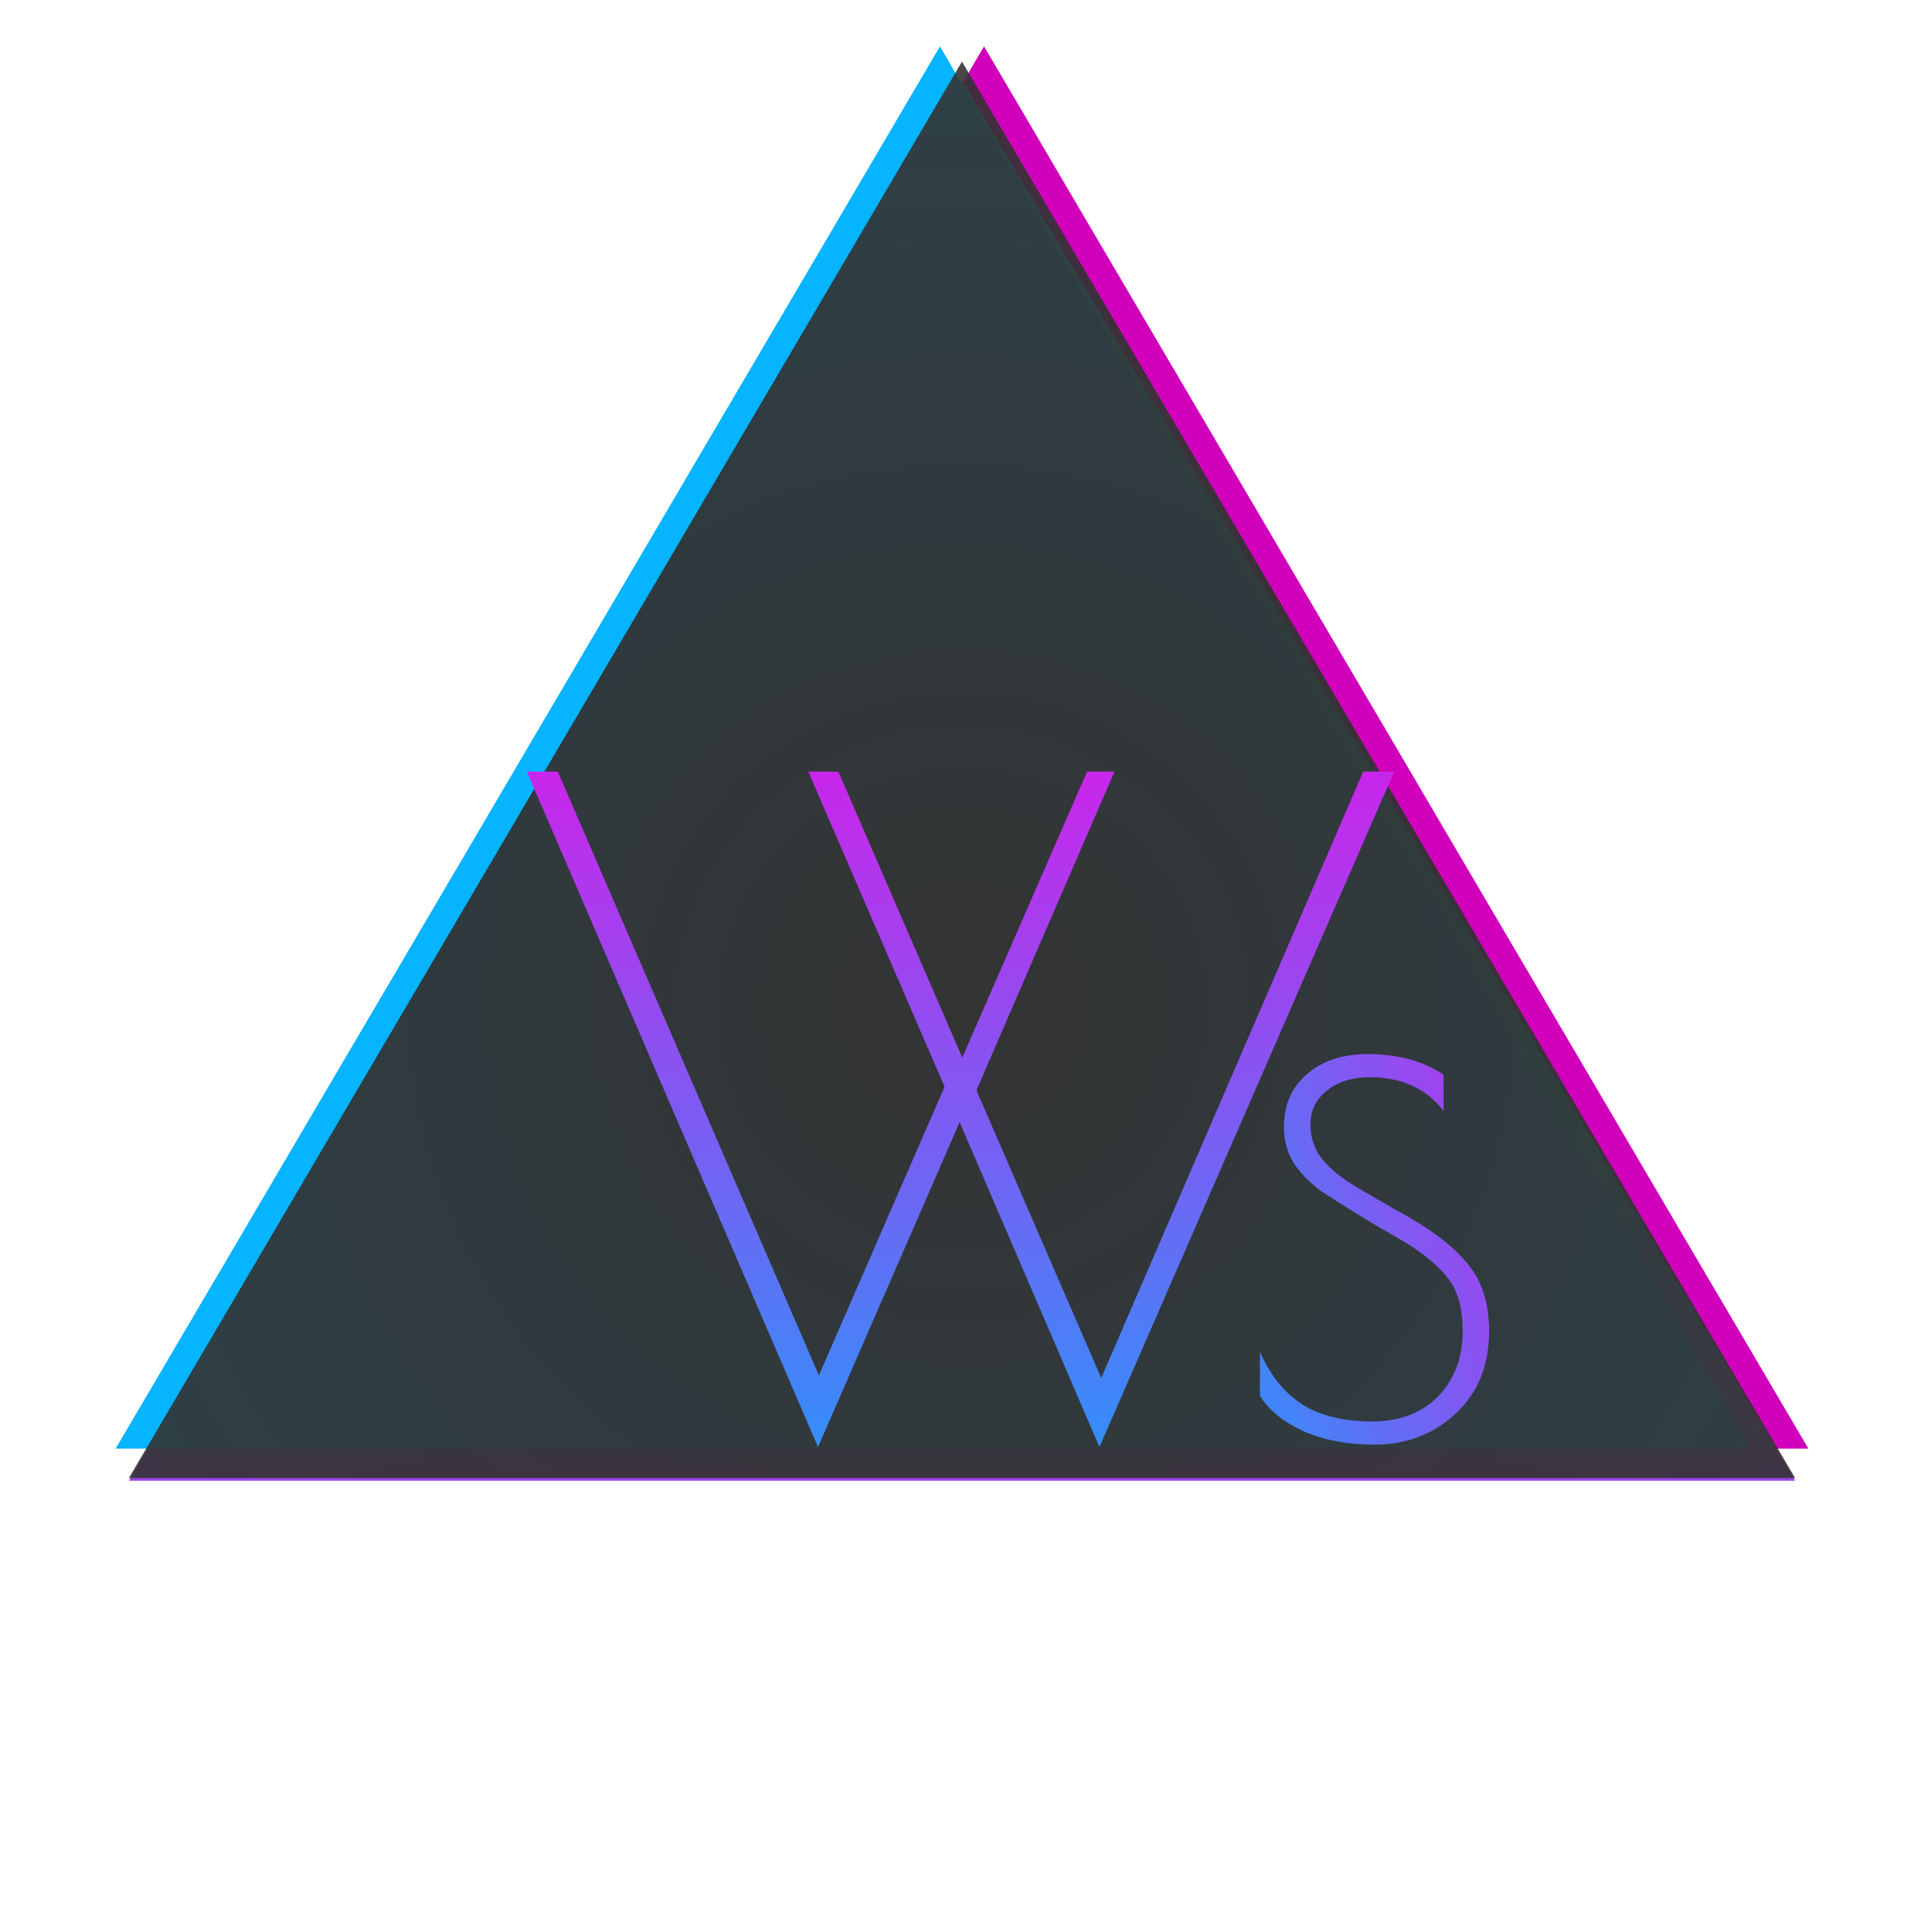 <svg width="500" height="502" viewBox="0 0 500 502" fill="none" xmlns="http://www.w3.org/2000/svg">
<g filter="url(#filter0_if)">
<path d="M255.718 8.037L469.956 372.409L42.5 372.409L255.718 8.037Z" fill="#D000BB"/>
</g>
<g filter="url(#filter1_if)">
<path d="M250 17L466.506 380.75H33.494L250 17Z" fill="url(#paint0_linear)"/>
</g>
<g filter="url(#filter2_if)">
<path d="M244.282 8.037L455 372.409L30.044 372.409L244.282 8.037Z" fill="#06B4FF"/>
</g>
<g filter="url(#filter3_di)">
<path d="M250 8L466.506 376.056H33.494L250 8Z" fill="url(#paint1_radial)"/>
</g>
<path d="M285.723 375.99L249.383 291.58L212.583 375.99L136.913 200.5H144.963L212.813 357.36L245.473 282.38L210.053 200.5H217.873L250.073 274.79L282.503 200.5H289.633L253.753 283.3L286.183 358.05L354.263 200.5H362.313L285.723 375.99Z" fill="url(#paint2_linear)"/>
<path d="M357.107 375.365C350.227 375.365 344.135 374.218 338.832 371.925C333.529 369.488 329.73 366.407 327.437 362.68V351.285C330.16 357.448 333.887 362.035 338.617 365.045C343.347 367.912 349.367 369.345 356.677 369.345C363.7 369.345 369.362 367.195 373.662 362.895C377.962 358.452 380.112 352.79 380.112 345.91C380.112 340.033 378.894 335.518 376.457 332.365C374.02 329.068 370.079 325.772 364.632 322.475L356.462 317.745C350.585 314.162 346.142 311.367 343.132 309.36C340.265 307.21 337.972 304.845 336.252 302.265C334.532 299.542 333.672 296.388 333.672 292.805C333.672 287.072 335.679 282.485 339.692 279.045C343.705 275.605 348.937 273.885 355.387 273.885C363.27 273.885 369.864 275.677 375.167 279.26V288.72C370.724 282.843 364.345 279.905 356.032 279.905C351.445 279.905 347.719 281.052 344.852 283.345C341.985 285.638 340.552 288.577 340.552 292.16C340.552 295.313 341.412 298.108 343.132 300.545C344.852 302.838 347.217 304.988 350.227 306.995C353.38 309.002 358.54 312.012 365.707 316.025C373.017 320.182 378.392 324.482 381.832 328.925C385.272 333.225 386.992 338.887 386.992 345.91C386.992 354.797 384.054 361.963 378.177 367.41C372.444 372.713 365.42 375.365 357.107 375.365Z" fill="url(#paint3_linear)"/>
<defs>
<filter id="filter0_if" x="32.207" y="0.41" width="441.749" height="383.459" filterUnits="userSpaceOnUse" color-interpolation-filters="sRGB">
<feFlood flood-opacity="0" result="BackgroundImageFix"/>
<feBlend mode="normal" in="SourceGraphic" in2="BackgroundImageFix" result="shape"/>
<feColorMatrix in="SourceAlpha" type="matrix" values="0 0 0 0 0 0 0 0 0 0 0 0 0 0 0 0 0 0 127 0" result="hardAlpha"/>
<feOffset dy="4"/>
<feGaussianBlur stdDeviation="2"/>
<feComposite in2="hardAlpha" operator="arithmetic" k2="-1" k3="1"/>
<feColorMatrix type="matrix" values="0 0 0 0 0 0 0 0 0 0 0 0 0 0 0 0 0 0 0.25 0"/>
<feBlend mode="normal" in2="shape" result="effect1_innerShadow"/>
<feGaussianBlur stdDeviation="2" result="effect2_foregroundBlur"/>
</filter>
<filter id="filter1_if" x="29.494" y="13" width="441.013" height="371.75" filterUnits="userSpaceOnUse" color-interpolation-filters="sRGB">
<feFlood flood-opacity="0" result="BackgroundImageFix"/>
<feBlend mode="normal" in="SourceGraphic" in2="BackgroundImageFix" result="shape"/>
<feColorMatrix in="SourceAlpha" type="matrix" values="0 0 0 0 0 0 0 0 0 0 0 0 0 0 0 0 0 0 127 0" result="hardAlpha"/>
<feOffset dy="4"/>
<feGaussianBlur stdDeviation="2"/>
<feComposite in2="hardAlpha" operator="arithmetic" k2="-1" k3="1"/>
<feColorMatrix type="matrix" values="0 0 0 0 0 0 0 0 0 0 0 0 0 0 0 0 0 0 0.25 0"/>
<feBlend mode="normal" in2="shape" result="effect1_innerShadow"/>
<feGaussianBlur stdDeviation="2" result="effect2_foregroundBlur"/>
</filter>
<filter id="filter2_if" x="26.044" y="0.41" width="439.25" height="383.415" filterUnits="userSpaceOnUse" color-interpolation-filters="sRGB">
<feFlood flood-opacity="0" result="BackgroundImageFix"/>
<feBlend mode="normal" in="SourceGraphic" in2="BackgroundImageFix" result="shape"/>
<feColorMatrix in="SourceAlpha" type="matrix" values="0 0 0 0 0 0 0 0 0 0 0 0 0 0 0 0 0 0 127 0" result="hardAlpha"/>
<feOffset dy="4"/>
<feGaussianBlur stdDeviation="2"/>
<feComposite in2="hardAlpha" operator="arithmetic" k2="-1" k3="1"/>
<feColorMatrix type="matrix" values="0 0 0 0 0 0 0 0 0 0 0 0 0 0 0 0 0 0 0.25 0"/>
<feBlend mode="normal" in2="shape" result="effect1_innerShadow"/>
<feGaussianBlur stdDeviation="2" result="effect2_foregroundBlur"/>
</filter>
<filter id="filter3_di" x="29.494" y="8" width="441.013" height="376.056" filterUnits="userSpaceOnUse" color-interpolation-filters="sRGB">
<feFlood flood-opacity="0" result="BackgroundImageFix"/>
<feColorMatrix in="SourceAlpha" type="matrix" values="0 0 0 0 0 0 0 0 0 0 0 0 0 0 0 0 0 0 127 0"/>
<feOffset dy="4"/>
<feGaussianBlur stdDeviation="2"/>
<feColorMatrix type="matrix" values="0 0 0 0 0 0 0 0 0 0 0 0 0 0 0 0 0 0 0.25 0"/>
<feBlend mode="normal" in2="BackgroundImageFix" result="effect1_dropShadow"/>
<feBlend mode="normal" in="SourceGraphic" in2="effect1_dropShadow" result="shape"/>
<feColorMatrix in="SourceAlpha" type="matrix" values="0 0 0 0 0 0 0 0 0 0 0 0 0 0 0 0 0 0 127 0" result="hardAlpha"/>
<feOffset dy="4"/>
<feGaussianBlur stdDeviation="2"/>
<feComposite in2="hardAlpha" operator="arithmetic" k2="-1" k3="1"/>
<feColorMatrix type="matrix" values="0 0 0 0 0 0 0 0 0 0 0 0 0 0 0 0 0 0 0.25 0"/>
<feBlend mode="normal" in2="shape" result="effect2_innerShadow"/>
</filter>
<linearGradient id="paint0_linear" x1="250" y1="284" x2="250" y2="417.5" gradientUnits="userSpaceOnUse">
<stop stop-color="#00F0E2"/>
<stop offset="1" stop-color="#DD00F0"/>
</linearGradient>
<radialGradient id="paint1_radial" cx="0" cy="0" r="1" gradientUnits="userSpaceOnUse" gradientTransform="translate(250 253.37) rotate(90) scale(245.37 250)">
<stop stop-color="#333333"/>
<stop offset="1" stop-color="#333333" stop-opacity="0.9"/>
</radialGradient>
<linearGradient id="paint2_linear" x1="250" y1="136" x2="250" y2="438.5" gradientUnits="userSpaceOnUse">
<stop stop-color="#FF00E5"/>
<stop offset="1" stop-color="#00B3FF"/>
</linearGradient>
<linearGradient id="paint3_linear" x1="455.5" y1="292" x2="277" y2="359" gradientUnits="userSpaceOnUse">
<stop stop-color="#FF00E5"/>
<stop offset="1" stop-color="#00B3FF"/>
</linearGradient>
</defs>
</svg>
